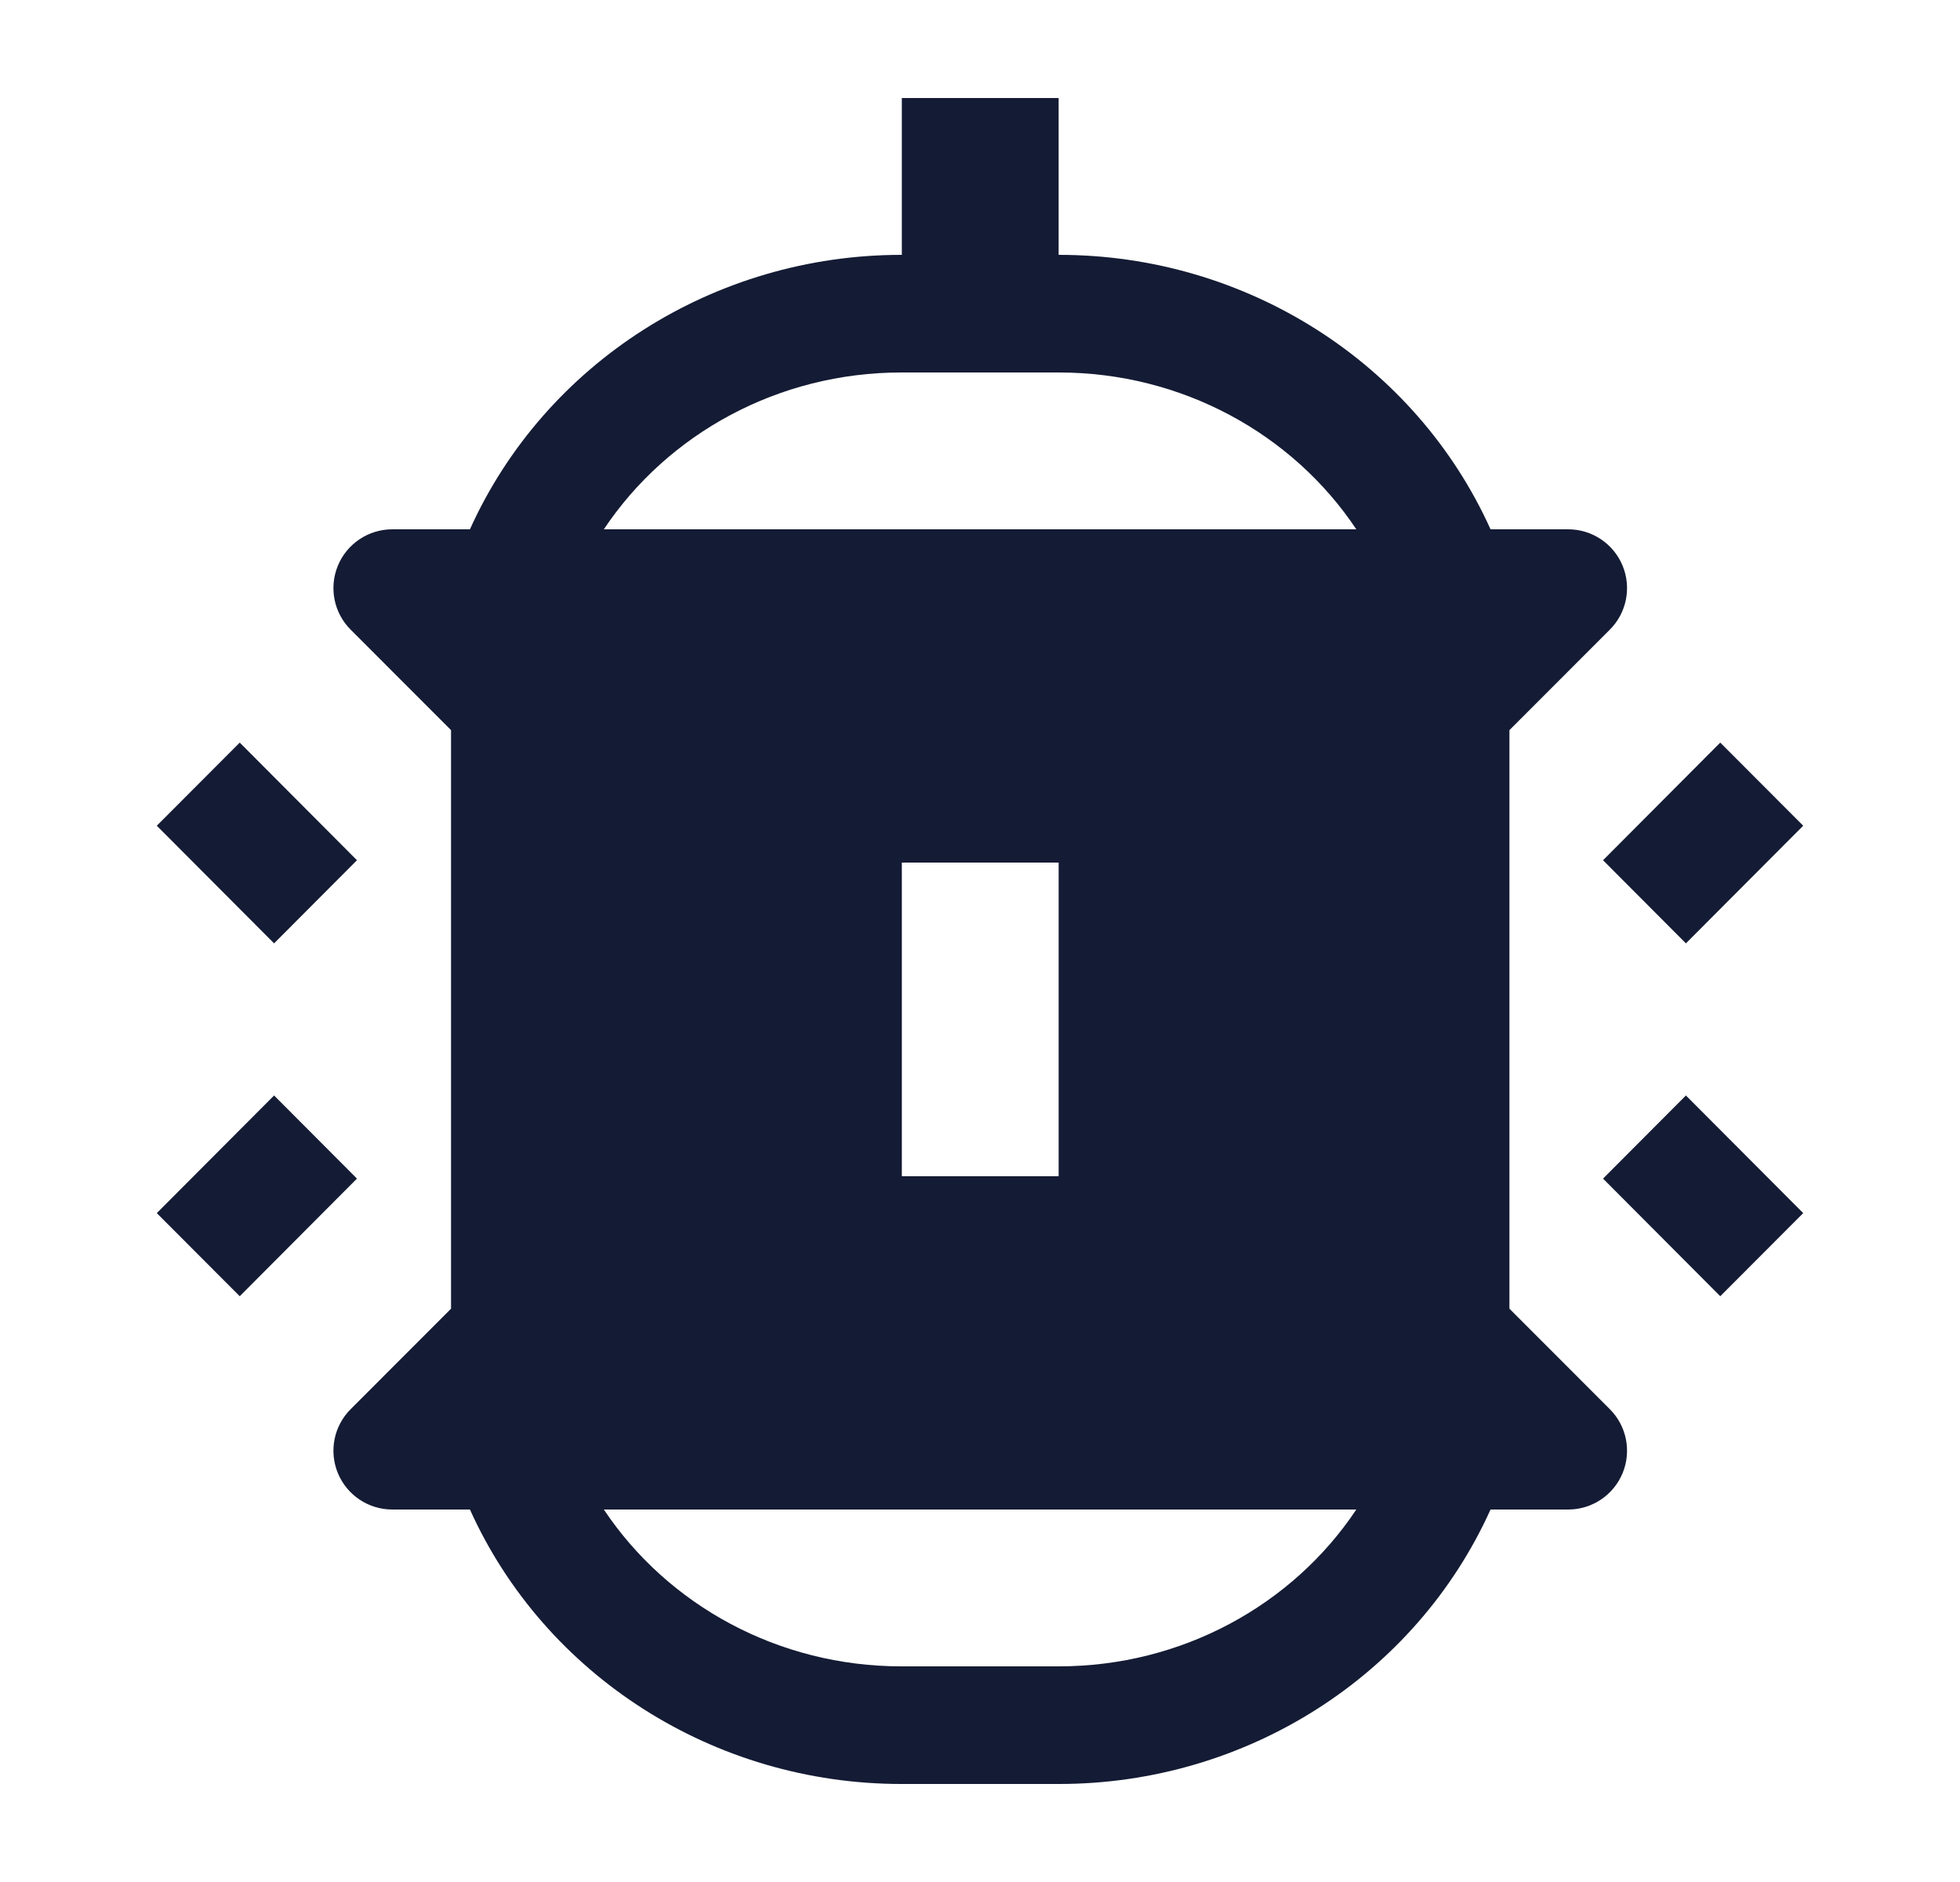 <svg width="25" height="24" viewBox="0 0 25 24" fill="none" xmlns="http://www.w3.org/2000/svg">
<path fill-rule="evenodd" clip-rule="evenodd" d="M5.753 16.689L4.473 17.97C4.258 18.184 4.194 18.507 4.31 18.787C4.426 19.067 4.7 19.25 5.003 19.25H5.994C6.951 21.37 9.108 22.75 11.498 22.75H13.508C15.898 22.75 18.055 21.37 19.012 19.25L20.003 19.25C20.306 19.25 20.58 19.067 20.696 18.787C20.812 18.507 20.748 18.184 20.533 17.97L19.253 16.689V9.311L20.533 8.03C20.748 7.816 20.812 7.493 20.696 7.213C20.58 6.933 20.306 6.75 20.003 6.75H19.012C18.055 4.63 15.898 3.25 13.508 3.25H13.503V1.25H11.503V3.25H11.498C9.108 3.25 6.951 4.63 5.994 6.75H5.003C4.7 6.75 4.426 6.933 4.31 7.213C4.194 7.493 4.258 7.816 4.473 8.03L5.753 9.311V16.689ZM17.3 19.25H7.702C8.517 20.471 9.93 21.25 11.496 21.25H13.506C15.072 21.25 16.486 20.471 17.3 19.25ZM7.702 6.75C8.517 5.529 9.93 4.75 11.496 4.75H13.506C15.072 4.75 16.486 5.529 17.3 6.75H7.702ZM11.503 11V15H13.503V11H11.503Z" fill="#141B34"/>
<path fill-rule="evenodd" clip-rule="evenodd" d="M23 10.53L21.504 12.03L20.447 10.97L21.942 9.47L23 10.53ZM21.942 16.53L20.447 15.03L21.504 13.97L23 15.47L21.942 16.53Z" fill="#141B34"/>
<path fill-rule="evenodd" clip-rule="evenodd" d="M3.058 9.47L4.553 10.97L3.496 12.03L2 10.53L3.058 9.47ZM2 15.47L3.496 13.97L4.553 15.03L3.058 16.53L2 15.47Z" fill="#141B34"/>
</svg>
